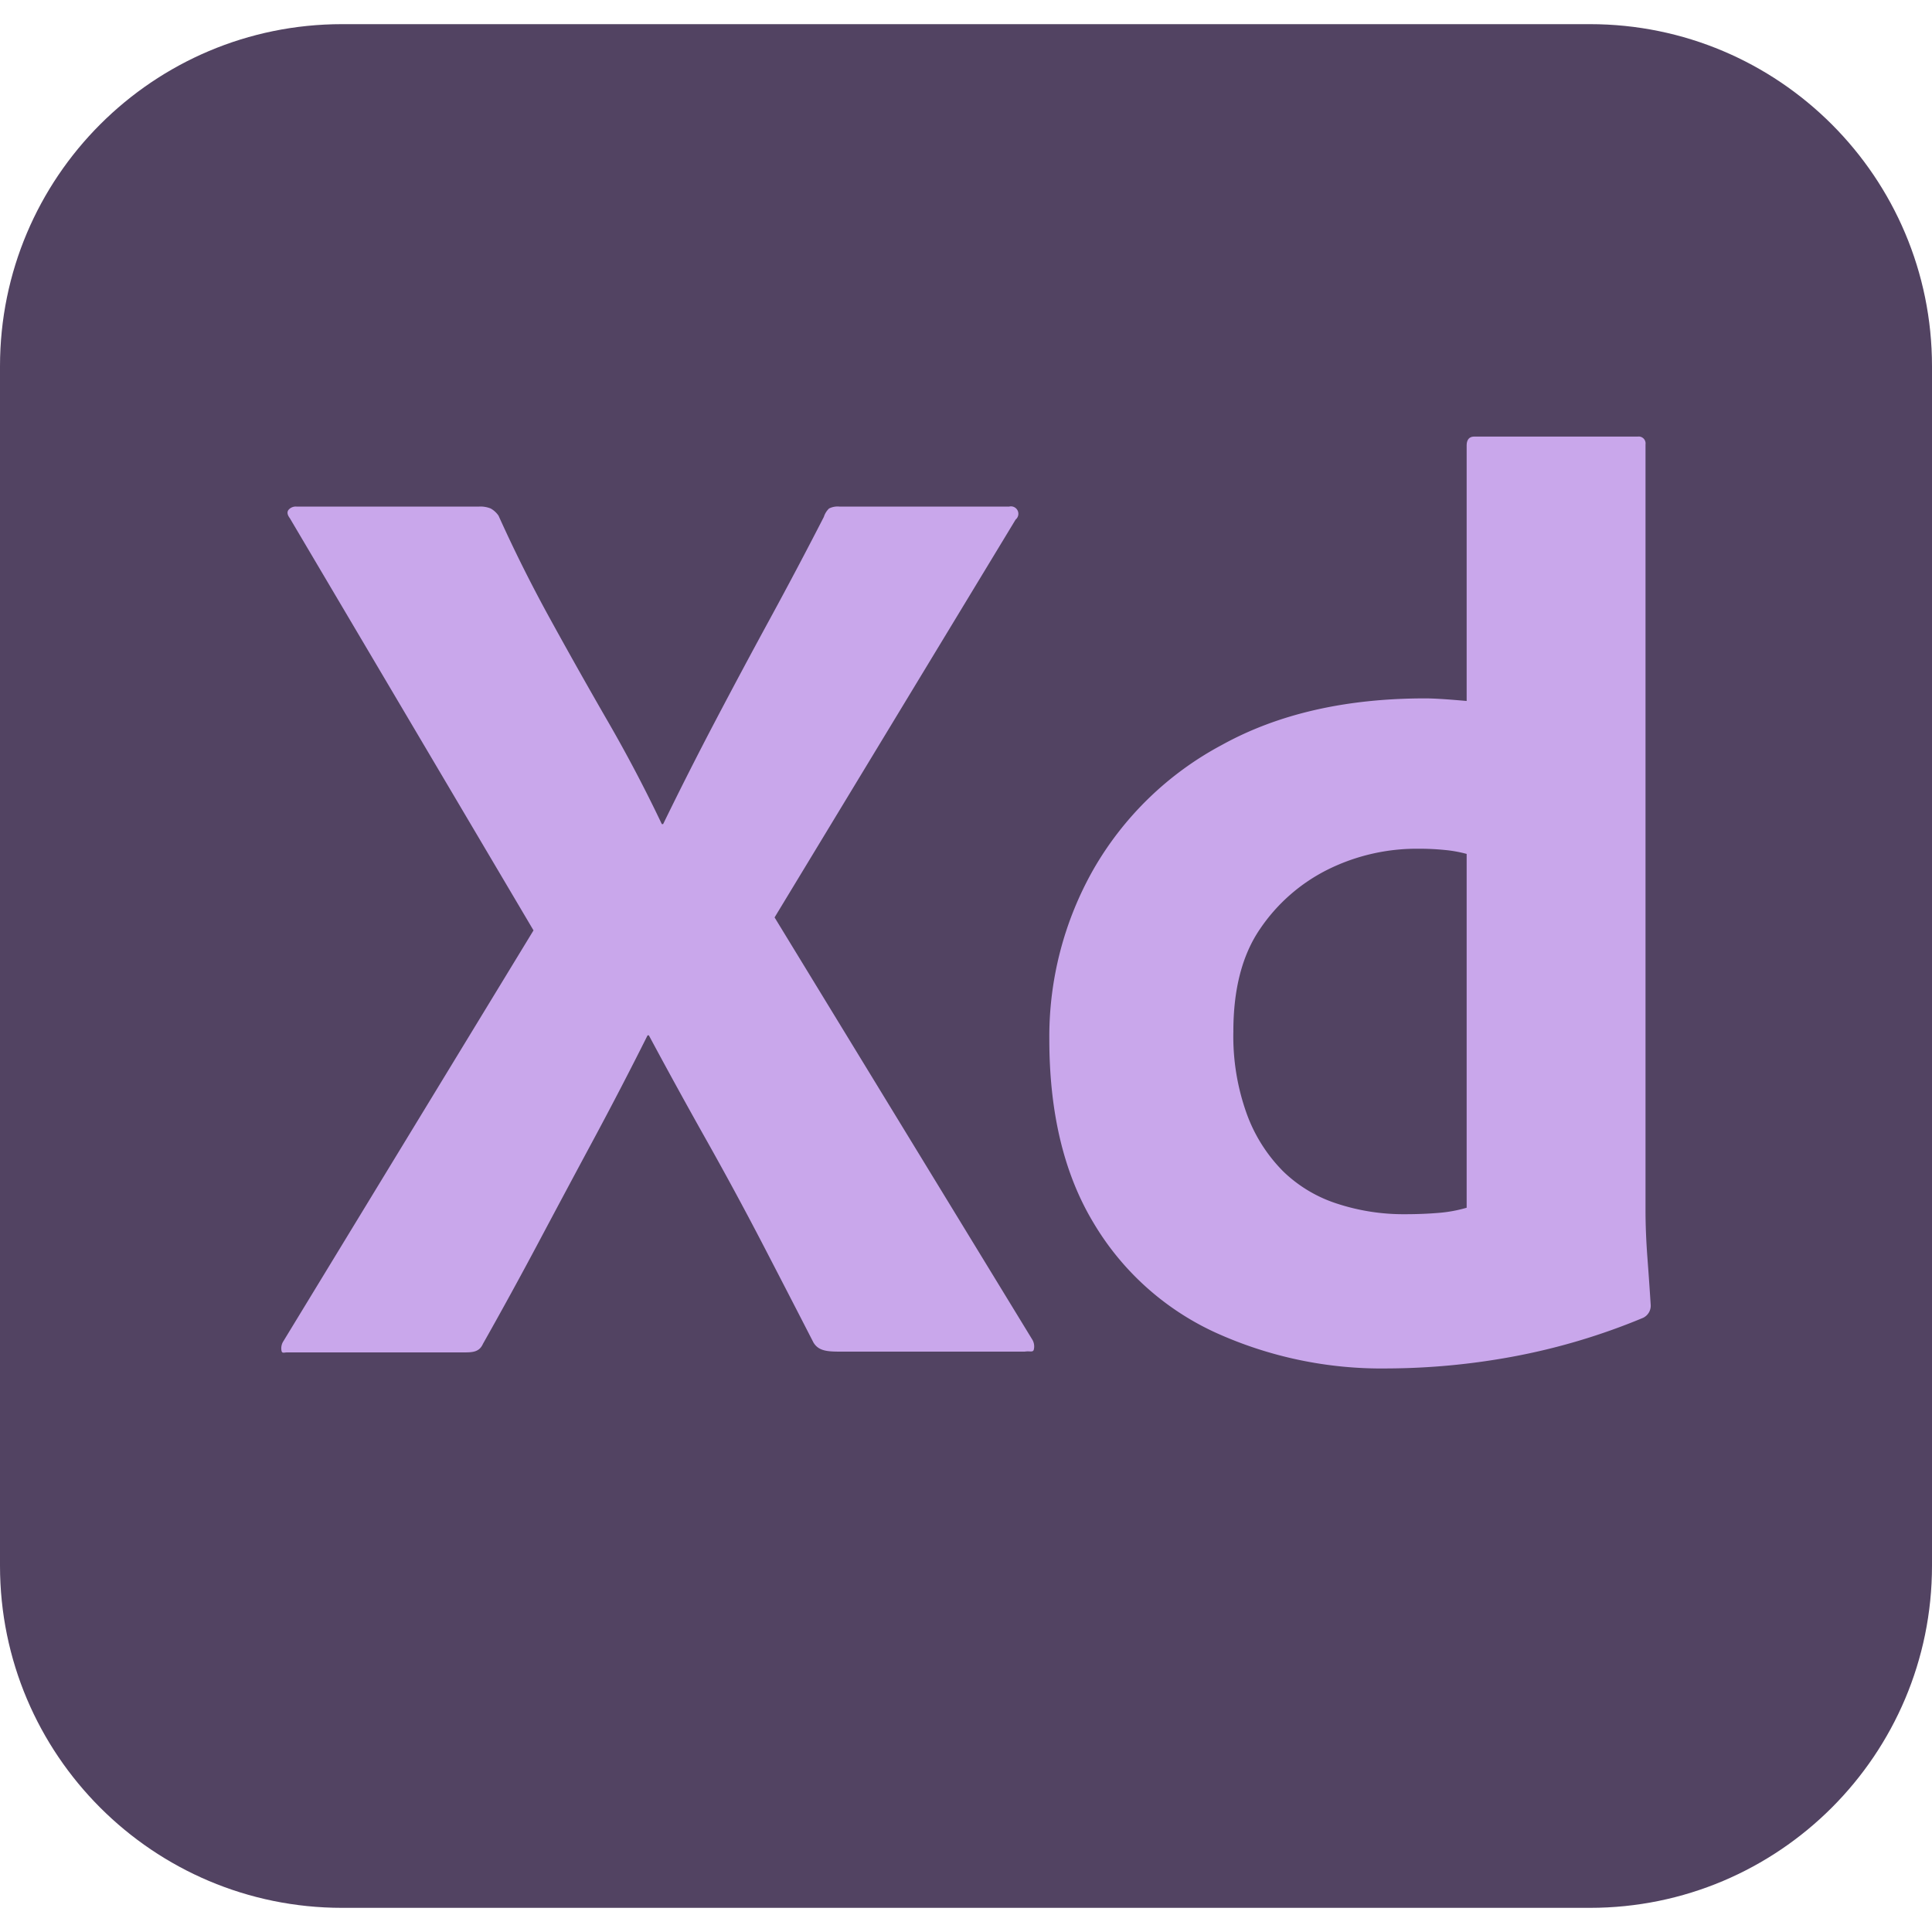 <svg xmlns="http://www.w3.org/2000/svg" version="1.1" xmlns:xlink="http://www.w3.org/1999/xlink" xmlns:svgjs="http://svgjs.com/svgjs" width="512" height="512" x="0" y="0" viewBox="0 0 512.014 512.014" style="enable-background:new 0 0 512 512" xml:space="preserve" class=""><g><path fill="#524362" d="M90.669 6.4h330.676c50.075 0 90.669 40.594 90.669 90.669v317.876c0 50.075-40.594 90.669-90.669 90.669H90.669C40.594 505.614 0 465.02 0 414.945V97.069C0 46.994 40.594 6.4 90.669 6.4z" data-original="#470137" class=""></path><g fill="#ff61f6"><path d="m269.164 137.686-63.887 105.447 68.352 111.973a3.53 3.53 0 0 1 .344 2.576c-.231.805-1.03.298-2.404.524h-48.773c-3.436 0-5.84-.121-7.214-2.413a6493.126 6493.126 0 0 0-13.739-26.619 947.41 947.41 0 0 0-14.597-26.963 1565.886 1565.886 0 0 1-15.285-27.822h-.344a1061.28 1061.28 0 0 1-14.255 27.478 6256.032 6256.032 0 0 0-14.597 27.306 1220.69 1220.69 0 0 1-14.769 26.963c-.918 2.061-2.523 2.273-4.81 2.273H76.13c-.913 0-1.428.361-1.546-.556a3.447 3.447 0 0 1 .516-2.404l66.29-108.882-64.573-109.225c-.687-.912-.801-1.656-.344-2.232a2.504 2.504 0 0 1 2.062-.859h48.429a7.172 7.172 0 0 1 3.092.516 6.224 6.224 0 0 1 2.061 1.889 383.895 383.895 0 0 0 13.739 27.478 1474.404 1474.404 0 0 0 15.285 27.135 383.901 383.901 0 0 1 14.255 27.135h.344a1011.537 1011.537 0 0 1 13.911-27.478c4.691-8.93 9.499-17.918 14.425-26.963A1242.353 1242.353 0 0 0 218.331 137a5.282 5.282 0 0 1 1.374-2.232 4.996 4.996 0 0 1 2.748-.516h44.995a1.97 1.97 0 0 1 2.383 1.439 1.974 1.974 0 0 1-.667 1.995zM367.737 362.663a106.415 106.415 0 0 1-45.854-9.618 72.9 72.9 0 0 1-32.114-29.024c-7.788-12.934-11.68-29.135-11.678-48.602a89.702 89.702 0 0 1 11.678-44.996 85.737 85.737 0 0 1 34.004-32.974c14.882-8.243 32.857-12.365 53.926-12.365 1.143 0 2.631.057 4.465.172 1.83.118 4.006.289 6.526.515v-67.665c0-1.599.688-2.404 2.062-2.404h43.277a1.822 1.822 0 0 1 2.061 2.061v202.995c0 3.896.172 8.133.515 12.709.344 4.583.63 8.705.859 12.365a3.55 3.55 0 0 1-2.062 3.435 170.389 170.389 0 0 1-34.69 10.304 186.29 186.29 0 0 1-32.975 3.092zm20.952-42.591v-93.769a34.049 34.049 0 0 0-5.667-1.031c-2.34-.235-4.69-.35-7.042-.343a53.043 53.043 0 0 0-24.043 5.495 46.94 46.94 0 0 0-18.032 15.8c-4.696 6.869-7.043 15.914-7.042 27.135a60.59 60.59 0 0 0 3.606 21.982 41.784 41.784 0 0 0 9.618 15.113 36.626 36.626 0 0 0 14.425 8.587 56.5 56.5 0 0 0 17.689 2.747c3.204 0 6.181-.115 8.93-.343a36.728 36.728 0 0 0 7.558-1.373z" fill="#c9a7eb" data-original="#ff61f6" class=""></path></g></g></svg>